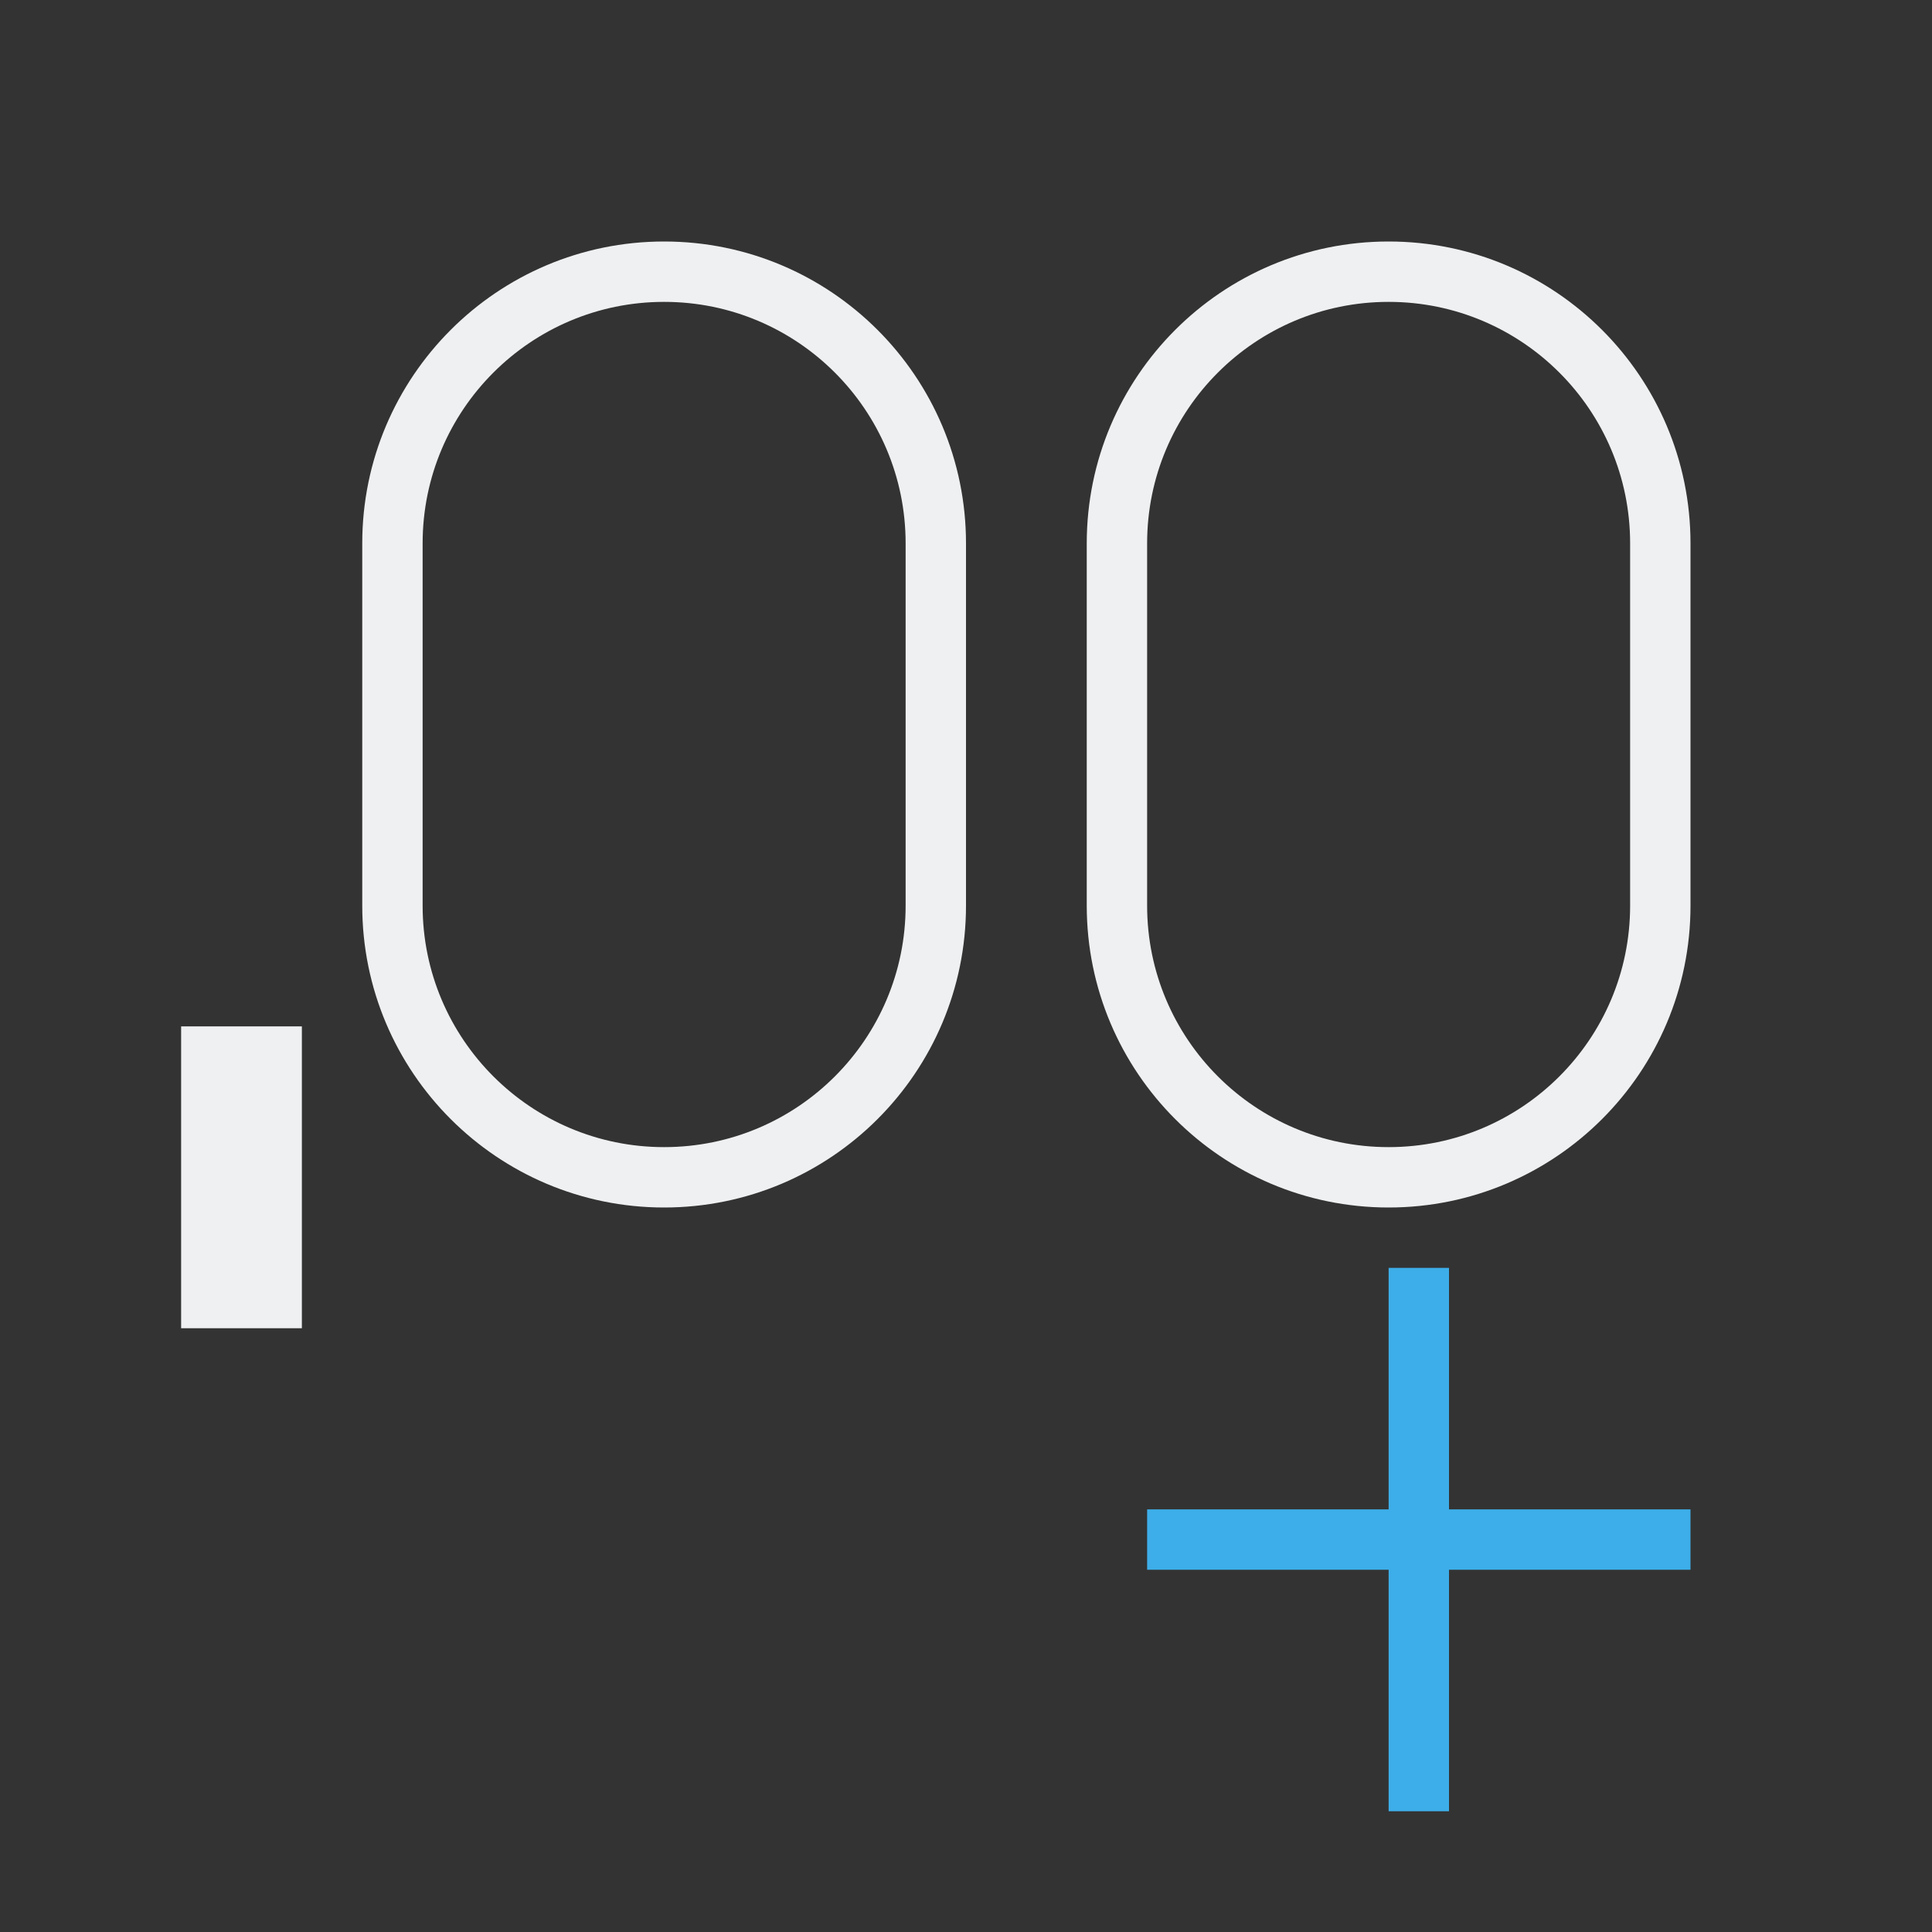 <svg viewBox="0 0 32 32" xmlns="http://www.w3.org/2000/svg"><rect x="0" y="0" width="32" height="32" fill="#333333" stroke="none"/><path d="m23 21v4h-4v1h4v4h1v-4h4v-1h-4v-4z" fill="#3daee9"/><path d="m11 4c-2.761 0-5 2.239-5 5v6c0 2.761 2.239 5 5 5 2.761 0 5-2.239 5-5v-6c0-2.761-2.239-5-5-5zm12 0c-2.761 0-5 2.239-5 5v6c0 2.761 2.239 5 5 5s5-2.239 5-5v-6c0-2.761-2.239-5-5-5zm-12 1c2.209 0 4 1.791 4 4v6c0 2.209-1.791 4-4 4s-4-1.791-4-4v-6c0-2.209 1.791-4 4-4zm12 0c2.209 0 4 1.791 4 4v6c0 2.209-1.791 4-4 4s-4-1.791-4-4v-6c0-2.209 1.791-4 4-4zm-20 12v5h2v-5z" fill="#eff0f1"/></svg>